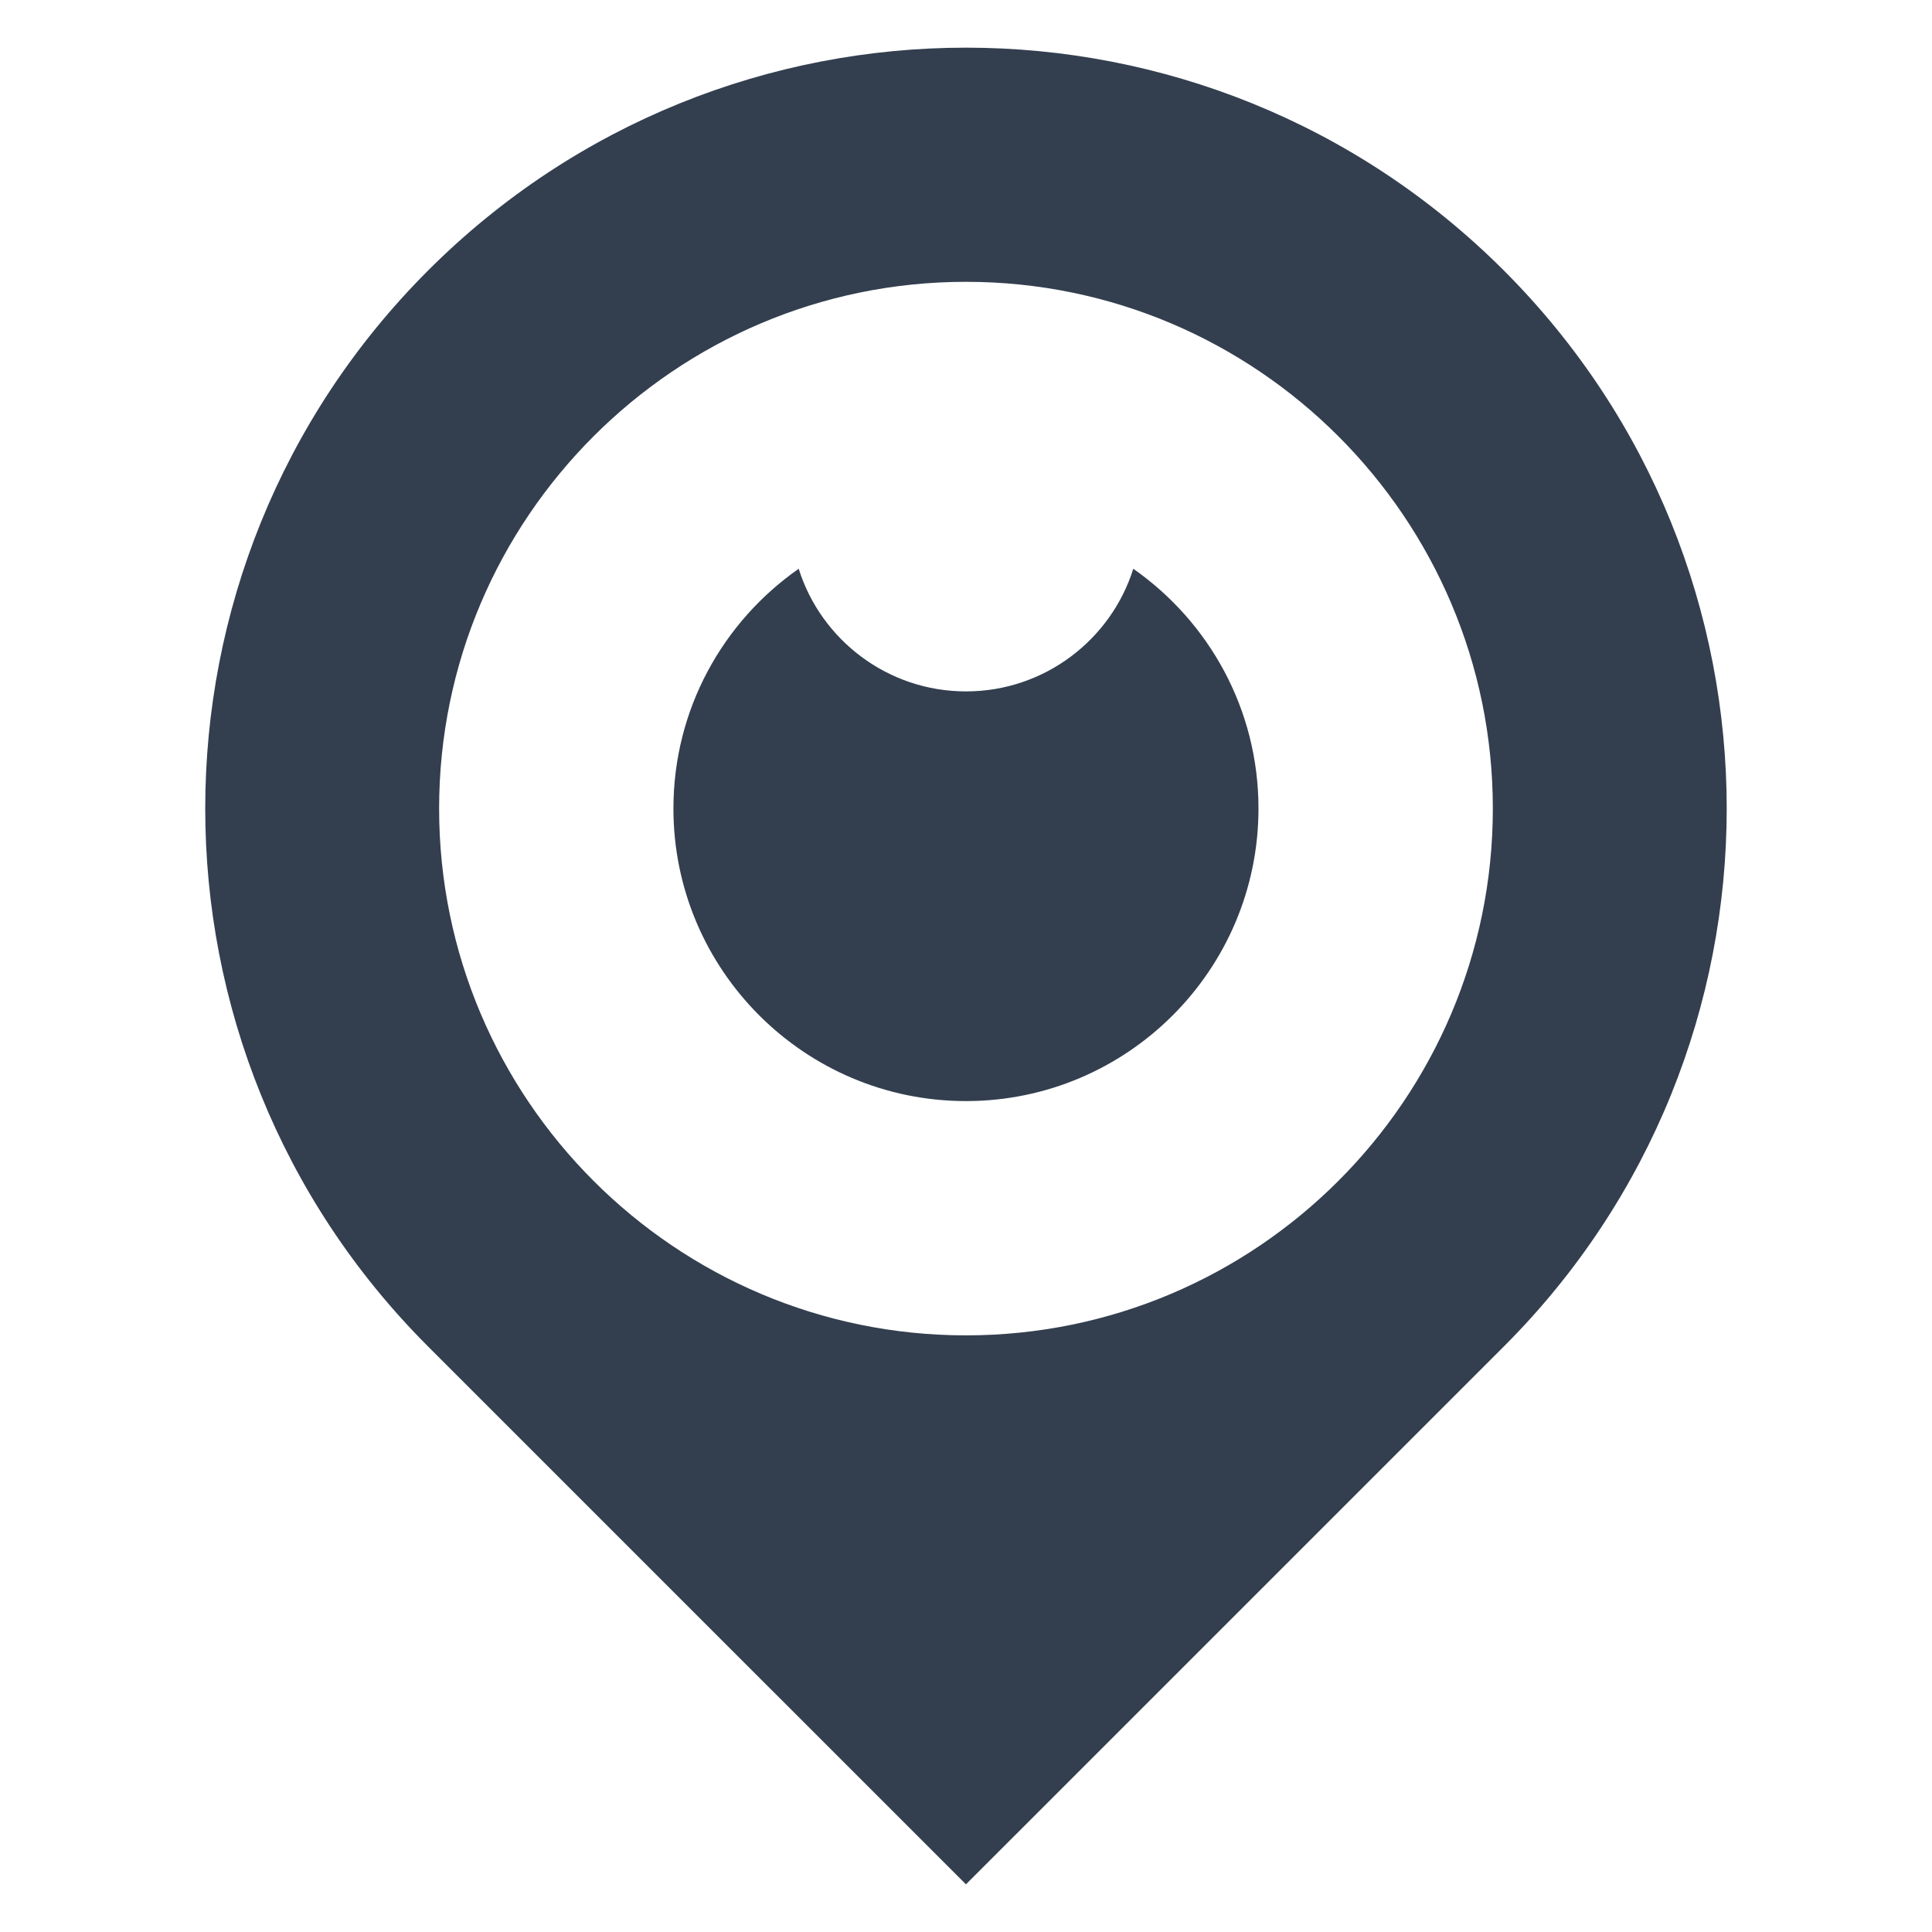 <?xml version="1.0" ?><!DOCTYPE svg  PUBLIC '-//W3C//DTD SVG 1.1//EN'  'http://www.w3.org/Graphics/SVG/1.1/DTD/svg11.dtd'><svg enable-background="new 0 0 80 79.999" height="24px" id="Layer_1" version="1.1" viewBox="0 0 80 79.999" width="24px" xml:space="preserve" xmlns="http://www.w3.org/2000/svg" xmlns:xlink="http://www.w3.org/1999/xlink"><g><path d="M62.274,11.203c-12.303-12.307-32.248-12.307-44.551,0c-12.3,12.304-12.3,32.25,0,44.549l22.275,22.274   l22.275-22.274C74.575,43.453,74.575,23.507,62.274,11.203z M39.999,55.294c-12.033,0-21.816-9.784-21.816-21.816   c0-12.023,9.783-21.809,21.816-21.809c12.034,0,21.816,9.786,21.816,21.809C61.815,45.51,52.033,55.294,39.999,55.294z    M46.927,23.551c-0.925,2.943-3.684,5.078-6.928,5.078c-3.243,0-6.002-2.135-6.927-5.078c-3.139,2.194-5.187,5.821-5.187,9.928   c0,6.683,5.433,12.114,12.113,12.114c6.682,0,12.113-5.431,12.113-12.114C52.112,29.372,50.064,25.745,46.927,23.551z" fill="#333F4F"/></g></svg>